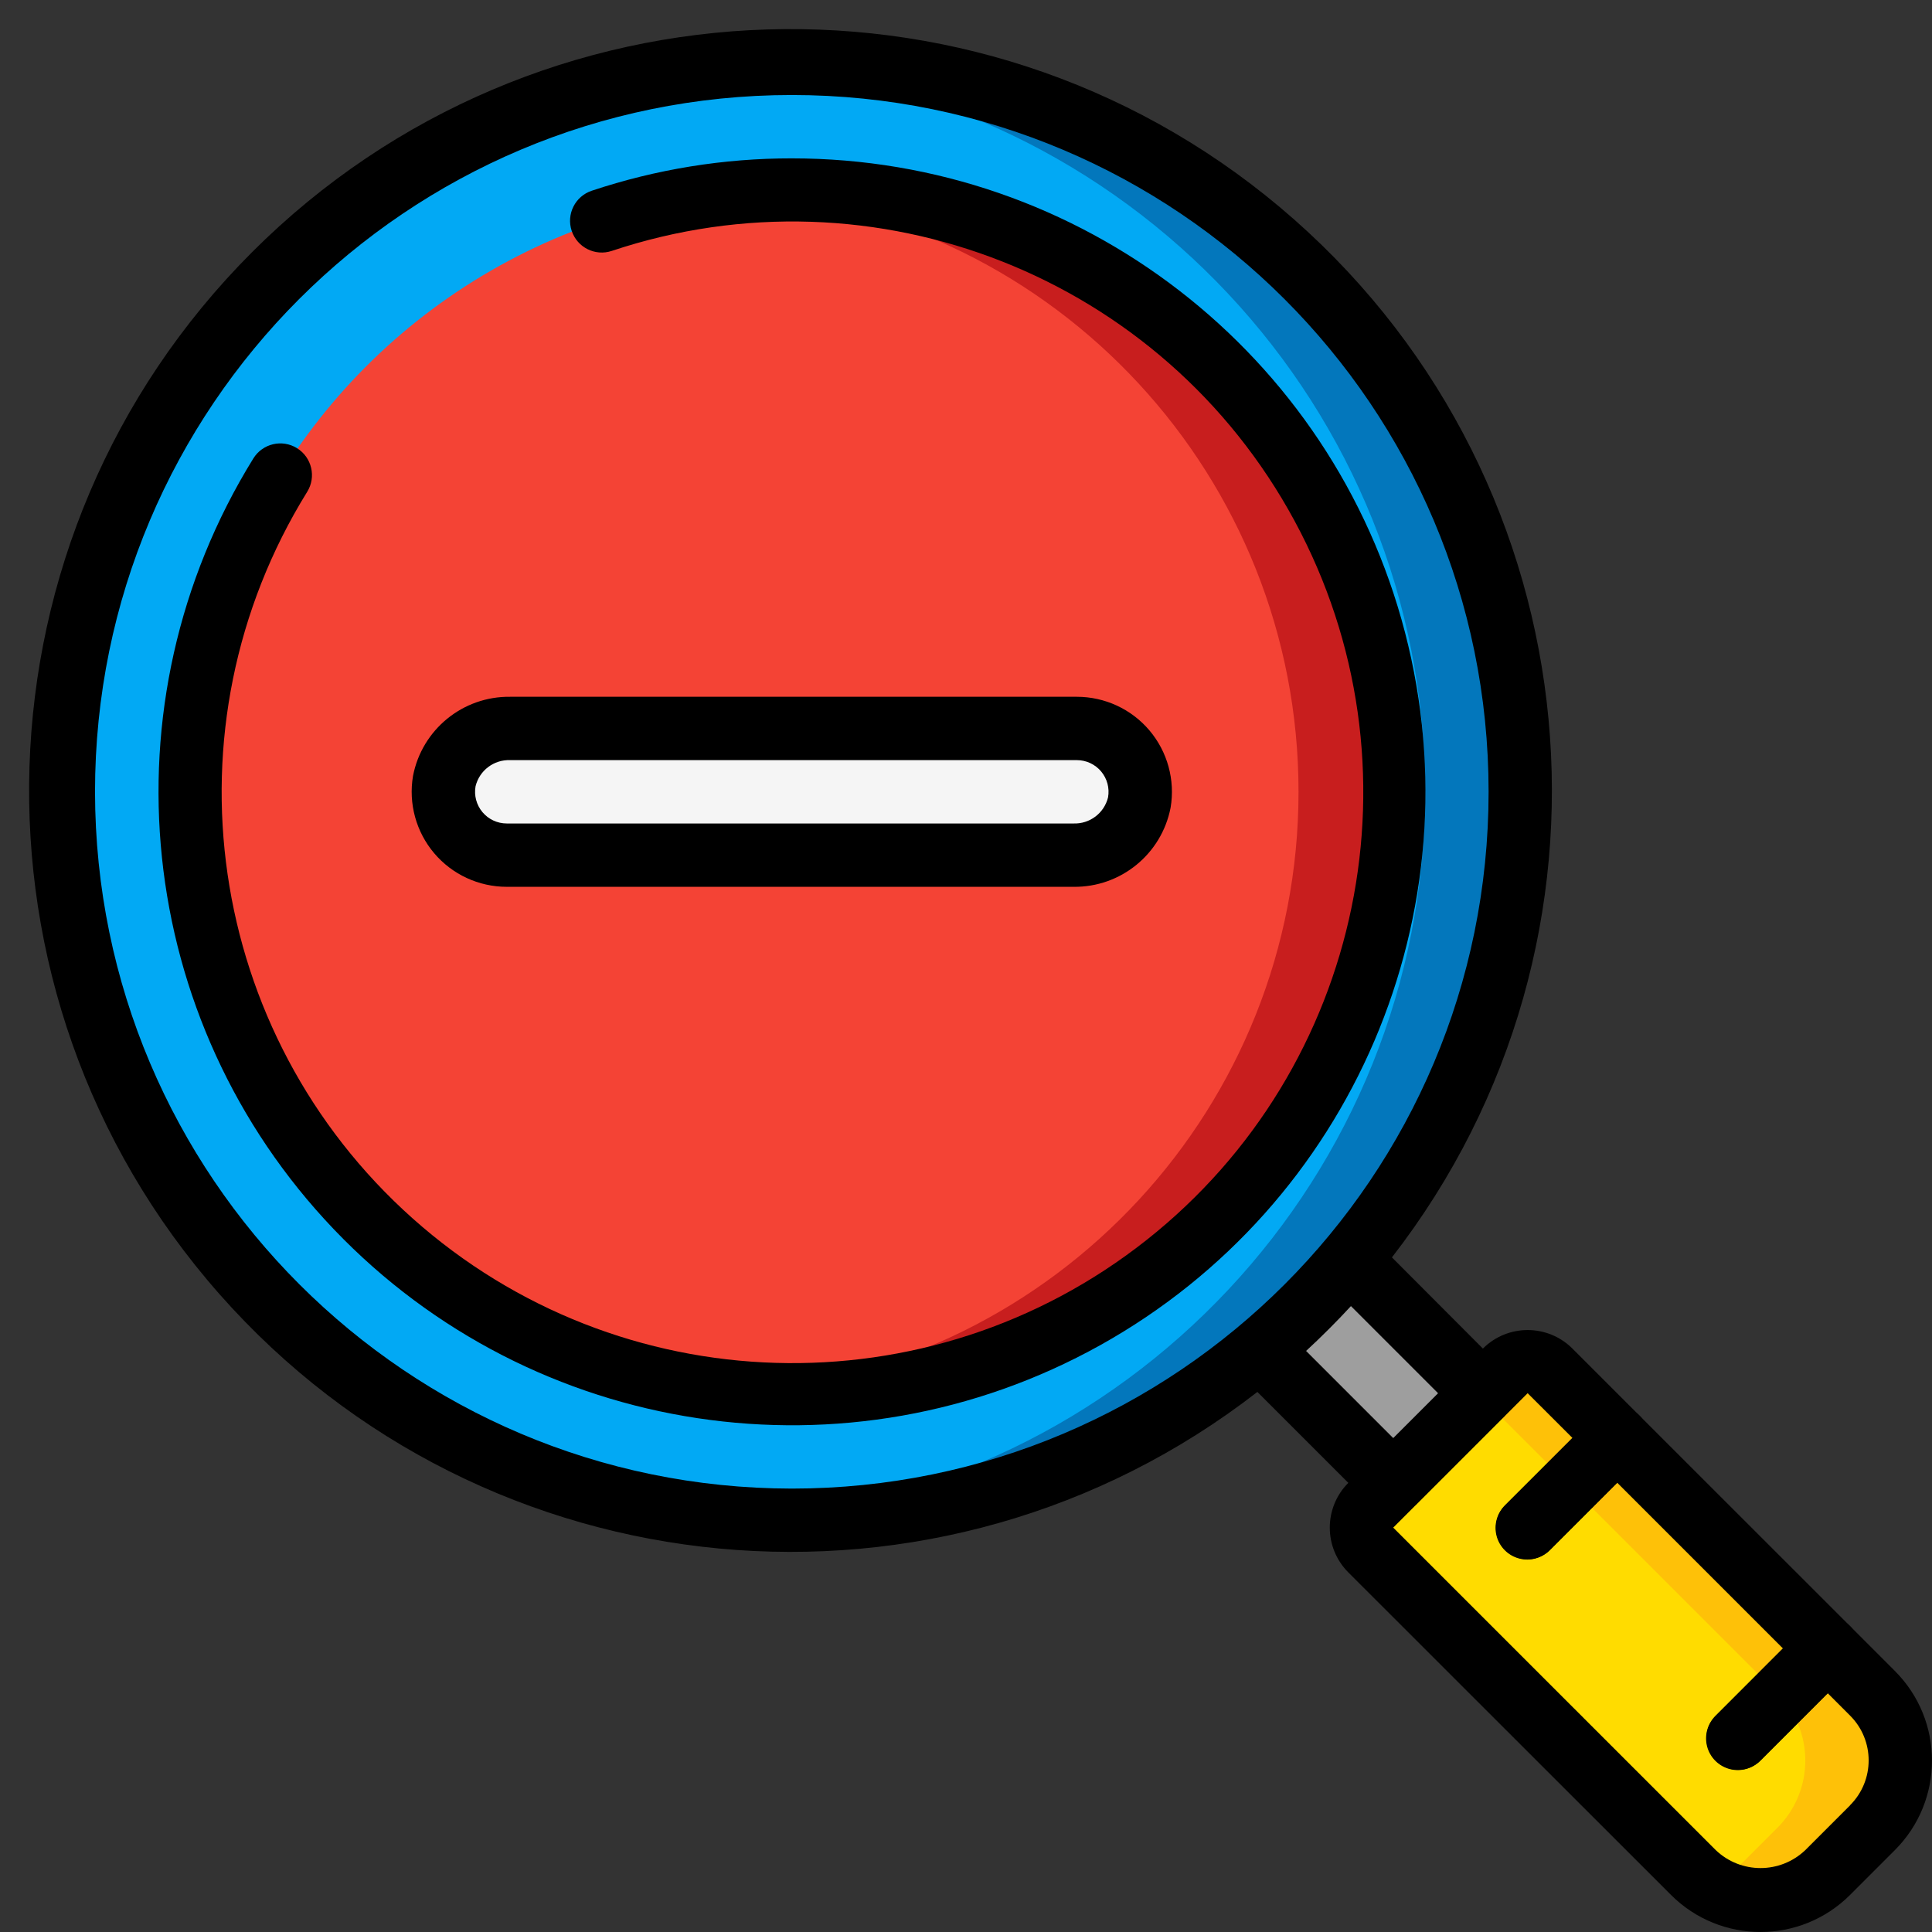 <svg height="512" viewBox="0 0 61 61" width="512" xmlns="http://www.w3.org/2000/svg"><rect x="0" y="0" width="61" height="61" fill="#333333" stroke="none"/><g id="Page-1" fill="none" fill-rule="evenodd"><g id="067---Zoom-Out"><g fill-rule="nonzero"><circle id="Oval" cx="25" cy="25" fill="#02a9f4" r="23"/><path id="Shape" d="m25 2c-.5 0-1 .022-1.5.054 12.092.791 21.495 10.829 21.495 22.946s-9.403 22.155-21.495 22.946c.5.032 1 .054 1.5.054 12.703 0 23-10.297 23-23s-10.297-23-23-23z" fill="#0377bc"/><path id="Rectangle-path" d="m41.299 40.323h4.002v5.954h-4.002z" fill="#9e9e9e" transform="matrix(.707 -.707 .707 .707 -17.935 43.3)"/><path id="Shape" d="m48.909 42.709h6c.552 0 1 .448 1 1v14.4c0 1.657-1.343 3-3 3h-2c-1.657 0-3-1.343-3-3v-14.4c0-.552.448-1 1-1z" fill="#ffdc00" transform="matrix(.707 -.707 .707 .707 -21.501 51.909)"/><path id="Shape" d="m59.121 53.464-10.182-10.182c-.39-.39-1.024-.39-1.414 0l-.793.793 9.389 9.389c.563.563.879 1.326.879 2.122s-.316 1.559-.879 2.122l-1.414 1.414c-.186.181-.395.337-.621.464 1.172.685 2.659.494 3.621-.464l1.414-1.414c.563-.563.879-1.326.879-2.122s-.316-1.559-.879-2.122z" fill="#fec108"/><circle id="Oval" cx="25" cy="25" fill="#f44335" r="19"/><path id="Shape" d="m25 6c-.506 0-1 .037-1.5.076 9.878.774 17.499 9.016 17.499 18.924s-7.621 18.15-17.499 18.924c.5.039.994.076 1.5.076 10.493 0 19-8.507 19-19s-8.507-19-19-19z" fill="#c81e1e"/></g><path id="Shape" d="m48.232 48.232 2.829-2.828" stroke="#000" stroke-linecap="round" stroke-linejoin="round" stroke-width="2"/><path id="Shape" d="m54.879 54.879 2.828-2.829" stroke="#000" stroke-linecap="round" stroke-linejoin="round" stroke-width="2"/><path id="Shape" d="m33.893 27c1.005.022 1.881-.679 2.08-1.664.099-.581-.063-1.176-.444-1.627s-.94-.71-1.529-.709h-17.893c-1.005-.022-1.881.679-2.08 1.664-.099.581.063 1.176.444 1.627s.94.71 1.529.709z" fill="#f5f5f5" fill-rule="nonzero"/><path id="Shape" d="m25 5c-2.147-.002-4.28.343-6.316 1.022-.525.175-.809.741-.634 1.266.175.525.741.809 1.266.634 8.303-2.771 17.396.825 21.558 8.524 4.163 7.7 2.191 17.277-4.674 22.706-6.865 5.43-16.639 5.141-23.172-.683-6.533-5.825-7.937-15.501-3.328-22.942.291-.469.146-1.086-.323-1.377s-1.086-.146-1.377.323c-4.795 7.746-3.75 17.753 2.542 24.341 6.292 6.588 16.241 8.091 24.198 3.657 7.958-4.434 11.913-13.686 9.621-22.503s-10.252-14.971-19.362-14.968z" fill="#000" fill-rule="nonzero"/><path id="Shape" d="m58.416 51.345-6.648-6.645-2.121-2.121c-.781-.78-2.046-.78-2.827 0l-2.872-2.879c7.783-10.026 6.431-24.376-3.088-32.771-9.519-8.396-23.925-7.944-32.9 1.031-8.975 8.975-9.426 23.381-1.031 32.9 8.396 9.519 22.745 10.871 32.771 3.088l2.871 2.871c-.78.781-.78 2.046 0 2.827l10.187 10.182c1.562 1.562 4.094 1.562 5.656 0l1.414-1.414c1.562-1.562 1.562-4.094 0-5.656zm-55.416-26.345c0-12.15 9.85-22 22-22s22 9.85 22 22-9.85 22-22 22c-12.145-.014-21.986-9.855-22-22zm39.654 16.238 2.751 2.751-1.416 1.416-2.751-2.751c.491-.453.963-.925 1.416-1.416zm15.76 15.762-1.414 1.414c-.791.756-2.037.756-2.828 0l-10.183-10.182.7-.7.008-.006 2.83-2.83.006-.008.7-.7 1.414 1.412-2.122 2.121c-.26.251-.364.623-.273.973.092.35.365.623.714.714.35.092.721-.013.973-.273l2.122-2.121 5.232 5.232-2.121 2.122c-.26.251-.364.623-.273.973.092.35.365.623.714.714.35.092.721-.013.973-.273l2.121-2.122.707.708c.781.781.781 2.047 0 2.828z" fill="#000" fill-rule="nonzero"/><path id="Shape" d="m16 28h17.893c1.493.019 2.784-1.034 3.067-2.5.147-.871-.097-1.763-.667-2.437s-1.409-1.063-2.293-1.063h-17.893c-1.493-.019-2.784 1.034-3.067 2.5-.147.871.097 1.763.667 2.437s1.409 1.063 2.293 1.063zm.107-4h17.893c.296-0.0.577.131.767.358.19.227.27.526.218.817-.122.499-.578.844-1.092.825h-17.893c-.296 0-.577-.131-.767-.358-.19-.227-.27-.526-.218-.817.122-.499.578-.844 1.092-.825z" fill="#000" fill-rule="nonzero"/></g></g></svg>